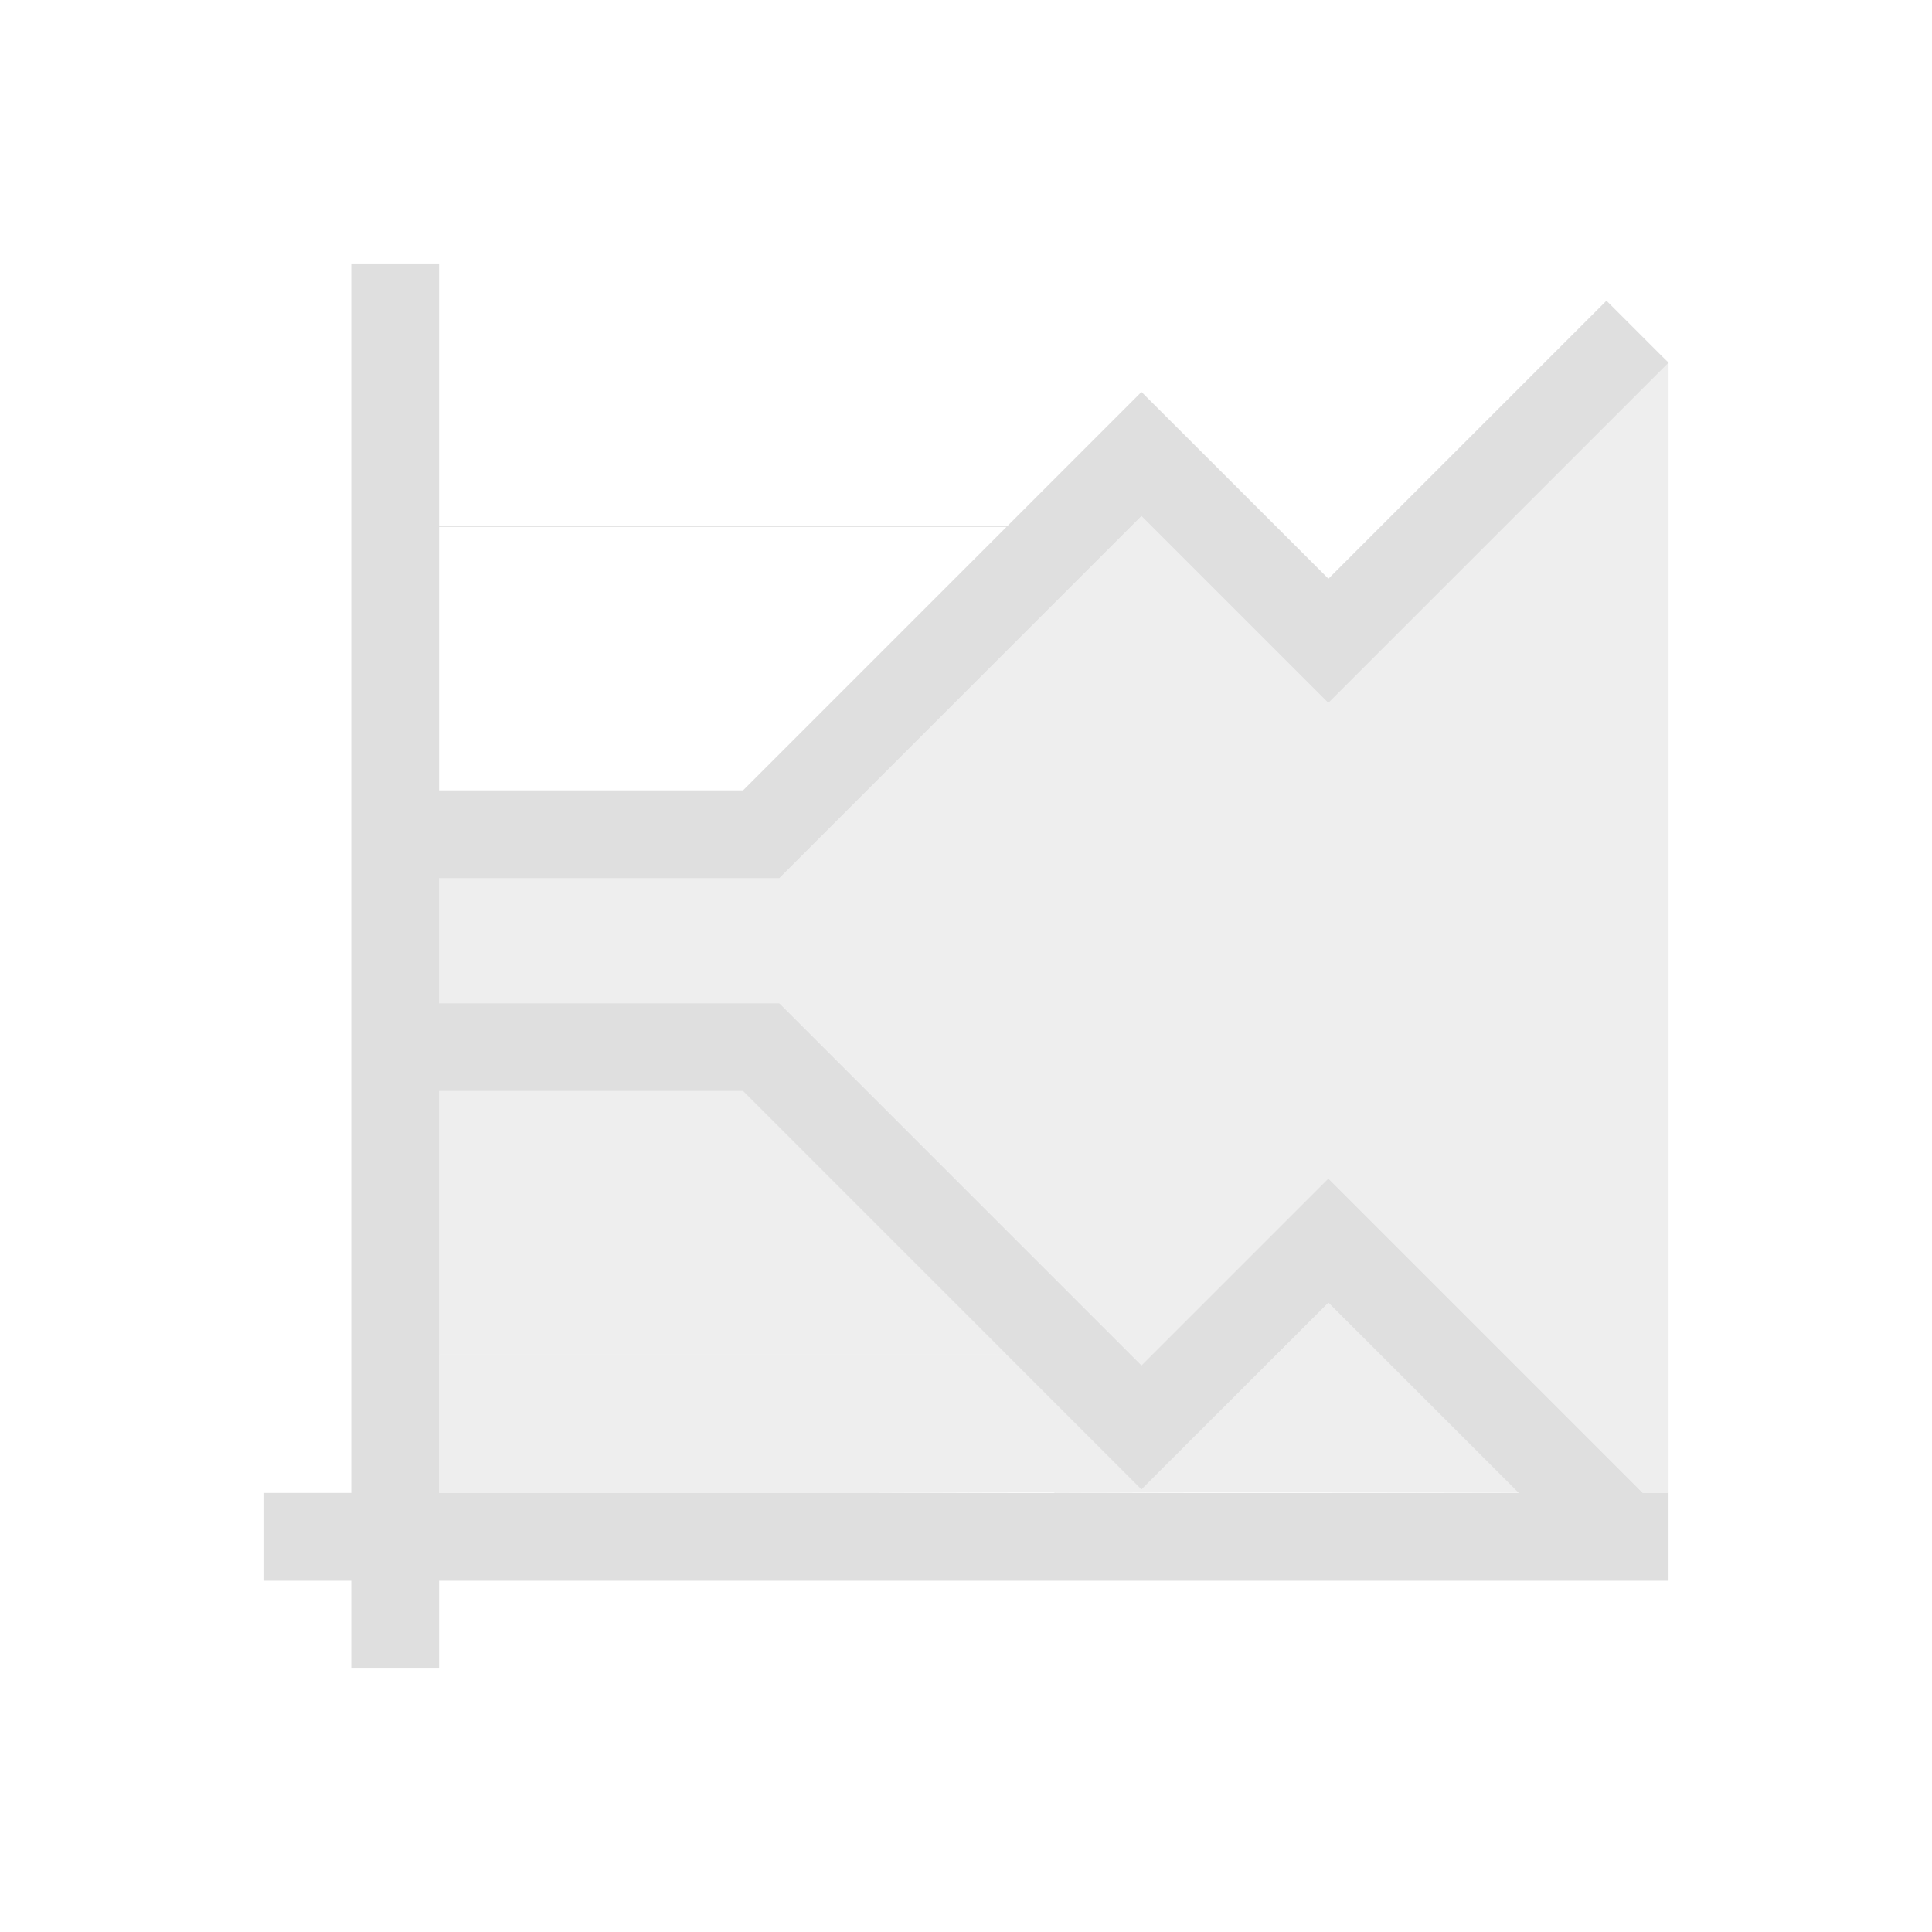 <?xml version="1.0" encoding="UTF-8"?>
<svg viewBox="0 0 22 22" xmlns="http://www.w3.org/2000/svg">
 <path d="m4 3v14h-1v1h1v1h1v-1h14v-1h-0.293l-3.576-3.576-0.004 0.004-0.006-0.004-2.123 2.123-4.123-4.123h-3.875v-1.424h3.875l2.828-2.828 1.295-1.295 2.123 2.123 0.006-0.004 0.004 0.004 2.828-2.828 1.041-1.041-0.707-0.707-1.041 1.041-2.125 2.125-2.127-2.125-0.002 0.002-0.002-0.002-1.527 1.527h-6.469v-2.992zm1 3h6.461l-0.465 0.465-0.828 0.828-1.707 1.707h-3.461zm0 6.424h3.461l1.707 1.707 1.293 1.293h-6.461v-0.424zm10.127 2.41 2.166 2.166h-12.293v-1.568h6.469l1.527 1.527 0.002-0.002 0.002 0.002z" fill="#dfdfdf"/>
 <path d="m18.934 4.064 0.066 0.066v-0.004zm0.066 0.066-1.041 1.041-2.828 2.828-0.004-0.004-0.006 0.004-2.123-2.123-1.295 1.295-2.828 2.828h-3.875v1.424h3.875l4.123 4.123 2.123-2.123 0.006 0.004 0.004-0.004 3.576 3.576h0.293zm-14 8.293v3h6.461l-1.293-1.293-1.707-1.707h-2.461zm10.127 2.41-2.127 2.125-0.002-0.002-0.002 0.002-1.527-1.527h-6.469v1.568h5l2-0.008 0.008 0.008h0.006l1.992-0.008 3.285 0.006-0.867-0.867z" fill="#dfdfdf" fill-opacity=".5"/>
</svg>

